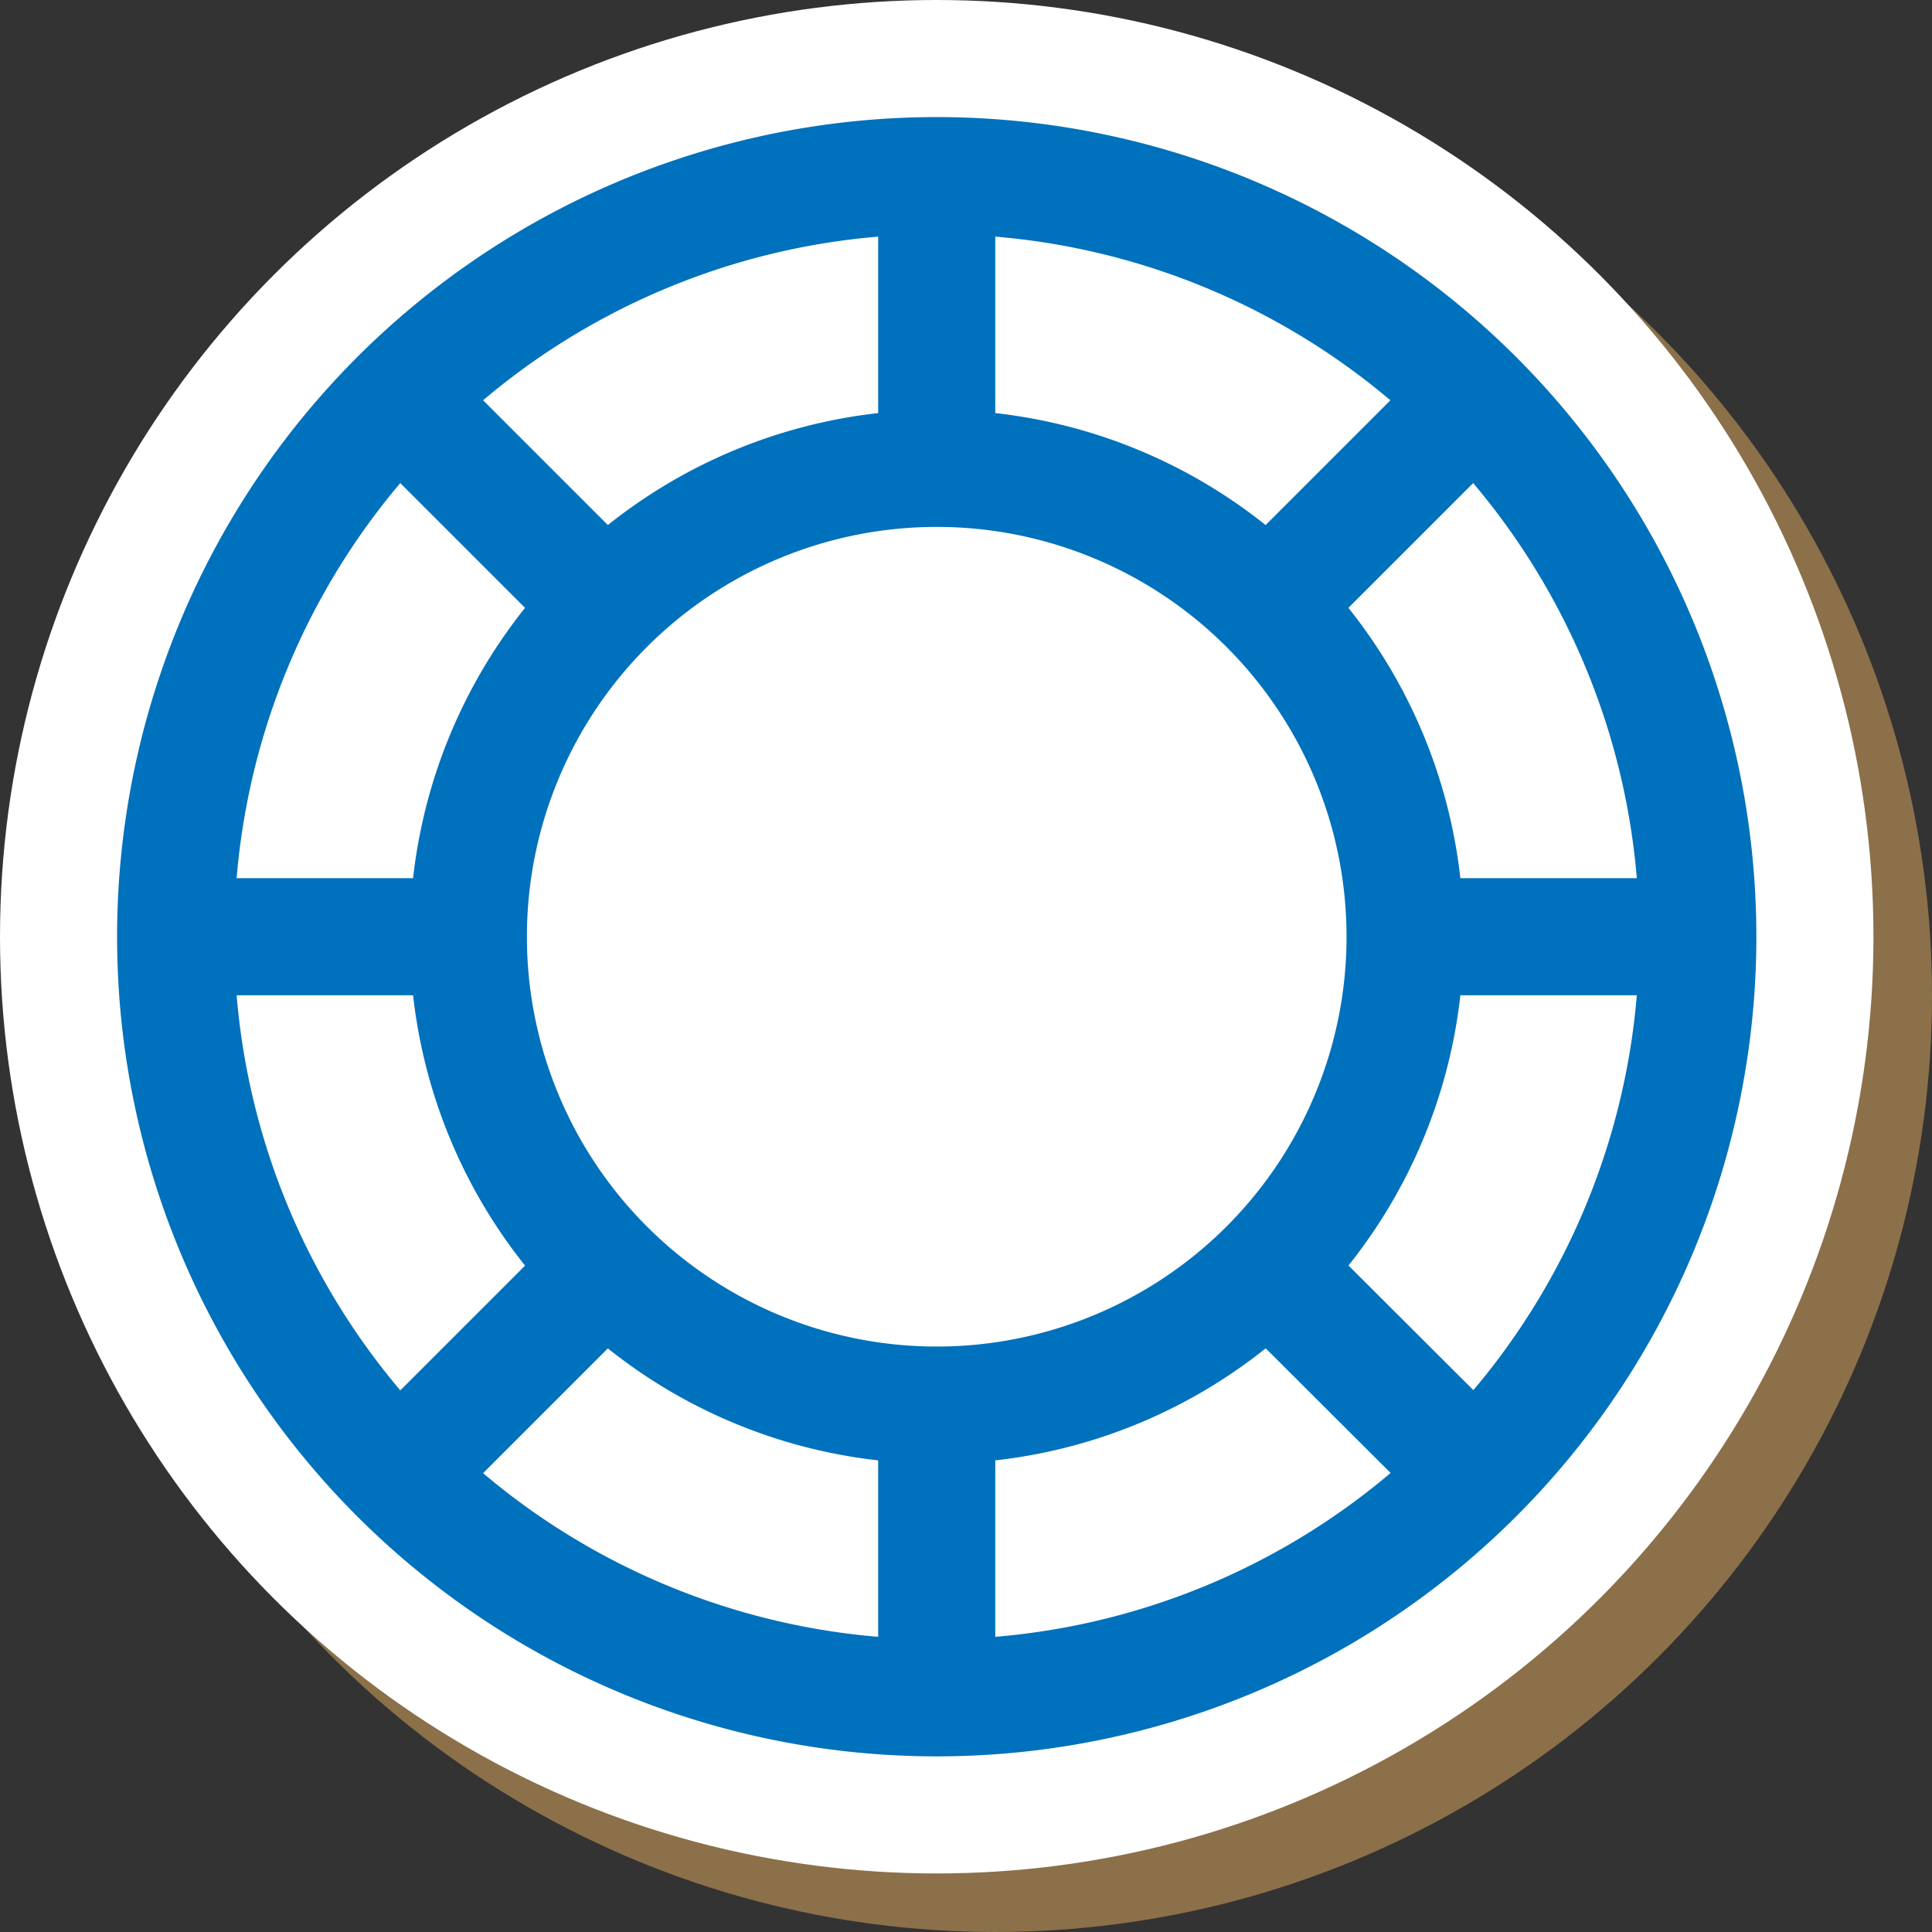 <svg xmlns="http://www.w3.org/2000/svg" viewBox="0 0 33 33"><rect x="0" y="0" width="33" height="33" fill="#333333" stroke="none"/><title>chip-denom-3</title><g style="isolation:isolate"><g id="ae151659-fd88-4a6b-aeae-6e52a7f8a174" data-name="Screens"><g id="b6827a5d-c5ee-45de-86c6-efec81f4770c" data-name="&lt;Group&gt;"><g opacity="0.65" style="mix-blend-mode:multiply"><circle cx="17" cy="17" r="16" fill="#bb9156"/></g><circle cx="16" cy="16" r="16" fill="#fff"/></g><g id="cf86d2c9-a54b-41b7-becc-05a4d306a7ed" data-name="&lt;Group&gt;"><g id="d36fa878-405c-44db-a90c-e4fb687269c7" data-name="&lt;Group&gt;"><path d="M3179,1920a12,12,0,1,1-12,12,12,12,0,0,1,12-12m0-2a14,14,0,1,0,14,14,14,14,0,0,0-14-14h0Z" transform="translate(-3163 -1916)" fill="#0071bc"/></g><g id="ba637432-d6a5-4736-b067-385aa31abc9d" data-name="&lt;Group&gt;"><path d="M3179,1925a7,7,0,1,1-7,7,7,7,0,0,1,7-7m0-2a9,9,0,1,0,9,9,9,9,0,0,0-9-9h0Z" transform="translate(-3163 -1916)" fill="#0071bc"/></g><line id="cae5704f-14b6-48e9-a73b-726ca671ddd9" data-name="&lt;Path&gt;" x1="16" y1="3" x2="16" y2="8" fill="none" stroke="#0071bc" stroke-miterlimit="10" stroke-width="2"/><line id="1fc020ca-9577-4417-a784-f91f2c8e8ffa" data-name="&lt;Path&gt;" x1="16" y1="24" x2="16" y2="29" fill="none" stroke="#0071bc" stroke-miterlimit="10" stroke-width="2"/><line id="f820fa26-7dc2-4377-9598-2f9b7a39e2a7" data-name="&lt;Path&gt;" x1="24" y1="16" x2="29" y2="16" fill="none" stroke="#0071bc" stroke-miterlimit="10" stroke-width="2"/><line id="55b4133a-0f9d-42b0-a7cf-9918c0d228f7" data-name="&lt;Path&gt;" x1="3" y1="16" x2="8" y2="16" fill="none" stroke="#0071bc" stroke-miterlimit="10" stroke-width="2"/><line id="ea503a22-1479-49c3-97a2-3cec063bb08b" data-name="&lt;Path&gt;" x1="25.6" y1="6.4" x2="21.25" y2="10.75" fill="none" stroke="#0071bc" stroke-miterlimit="10" stroke-width="2"/><line id="a8b8a7bc-c36d-4622-8627-d6094ff8ae40" data-name="&lt;Path&gt;" x1="10.61" y1="21.39" x2="6.54" y2="25.46" fill="none" stroke="#0071bc" stroke-miterlimit="10" stroke-width="2"/><line id="cfe74acb-dd23-4e4a-b39c-91daa80e1706" data-name="&lt;Path&gt;" x1="21.22" y1="21.22" x2="25.63" y2="25.62" fill="none" stroke="#0071bc" stroke-miterlimit="10" stroke-width="2"/><line id="9c0e5374-8ba2-438b-b9ca-c009889c645e" data-name="&lt;Path&gt;" x1="6.4" y1="6.4" x2="10.75" y2="10.75" fill="none" stroke="#0071bc" stroke-miterlimit="10" stroke-width="2"/></g></g></g></svg>